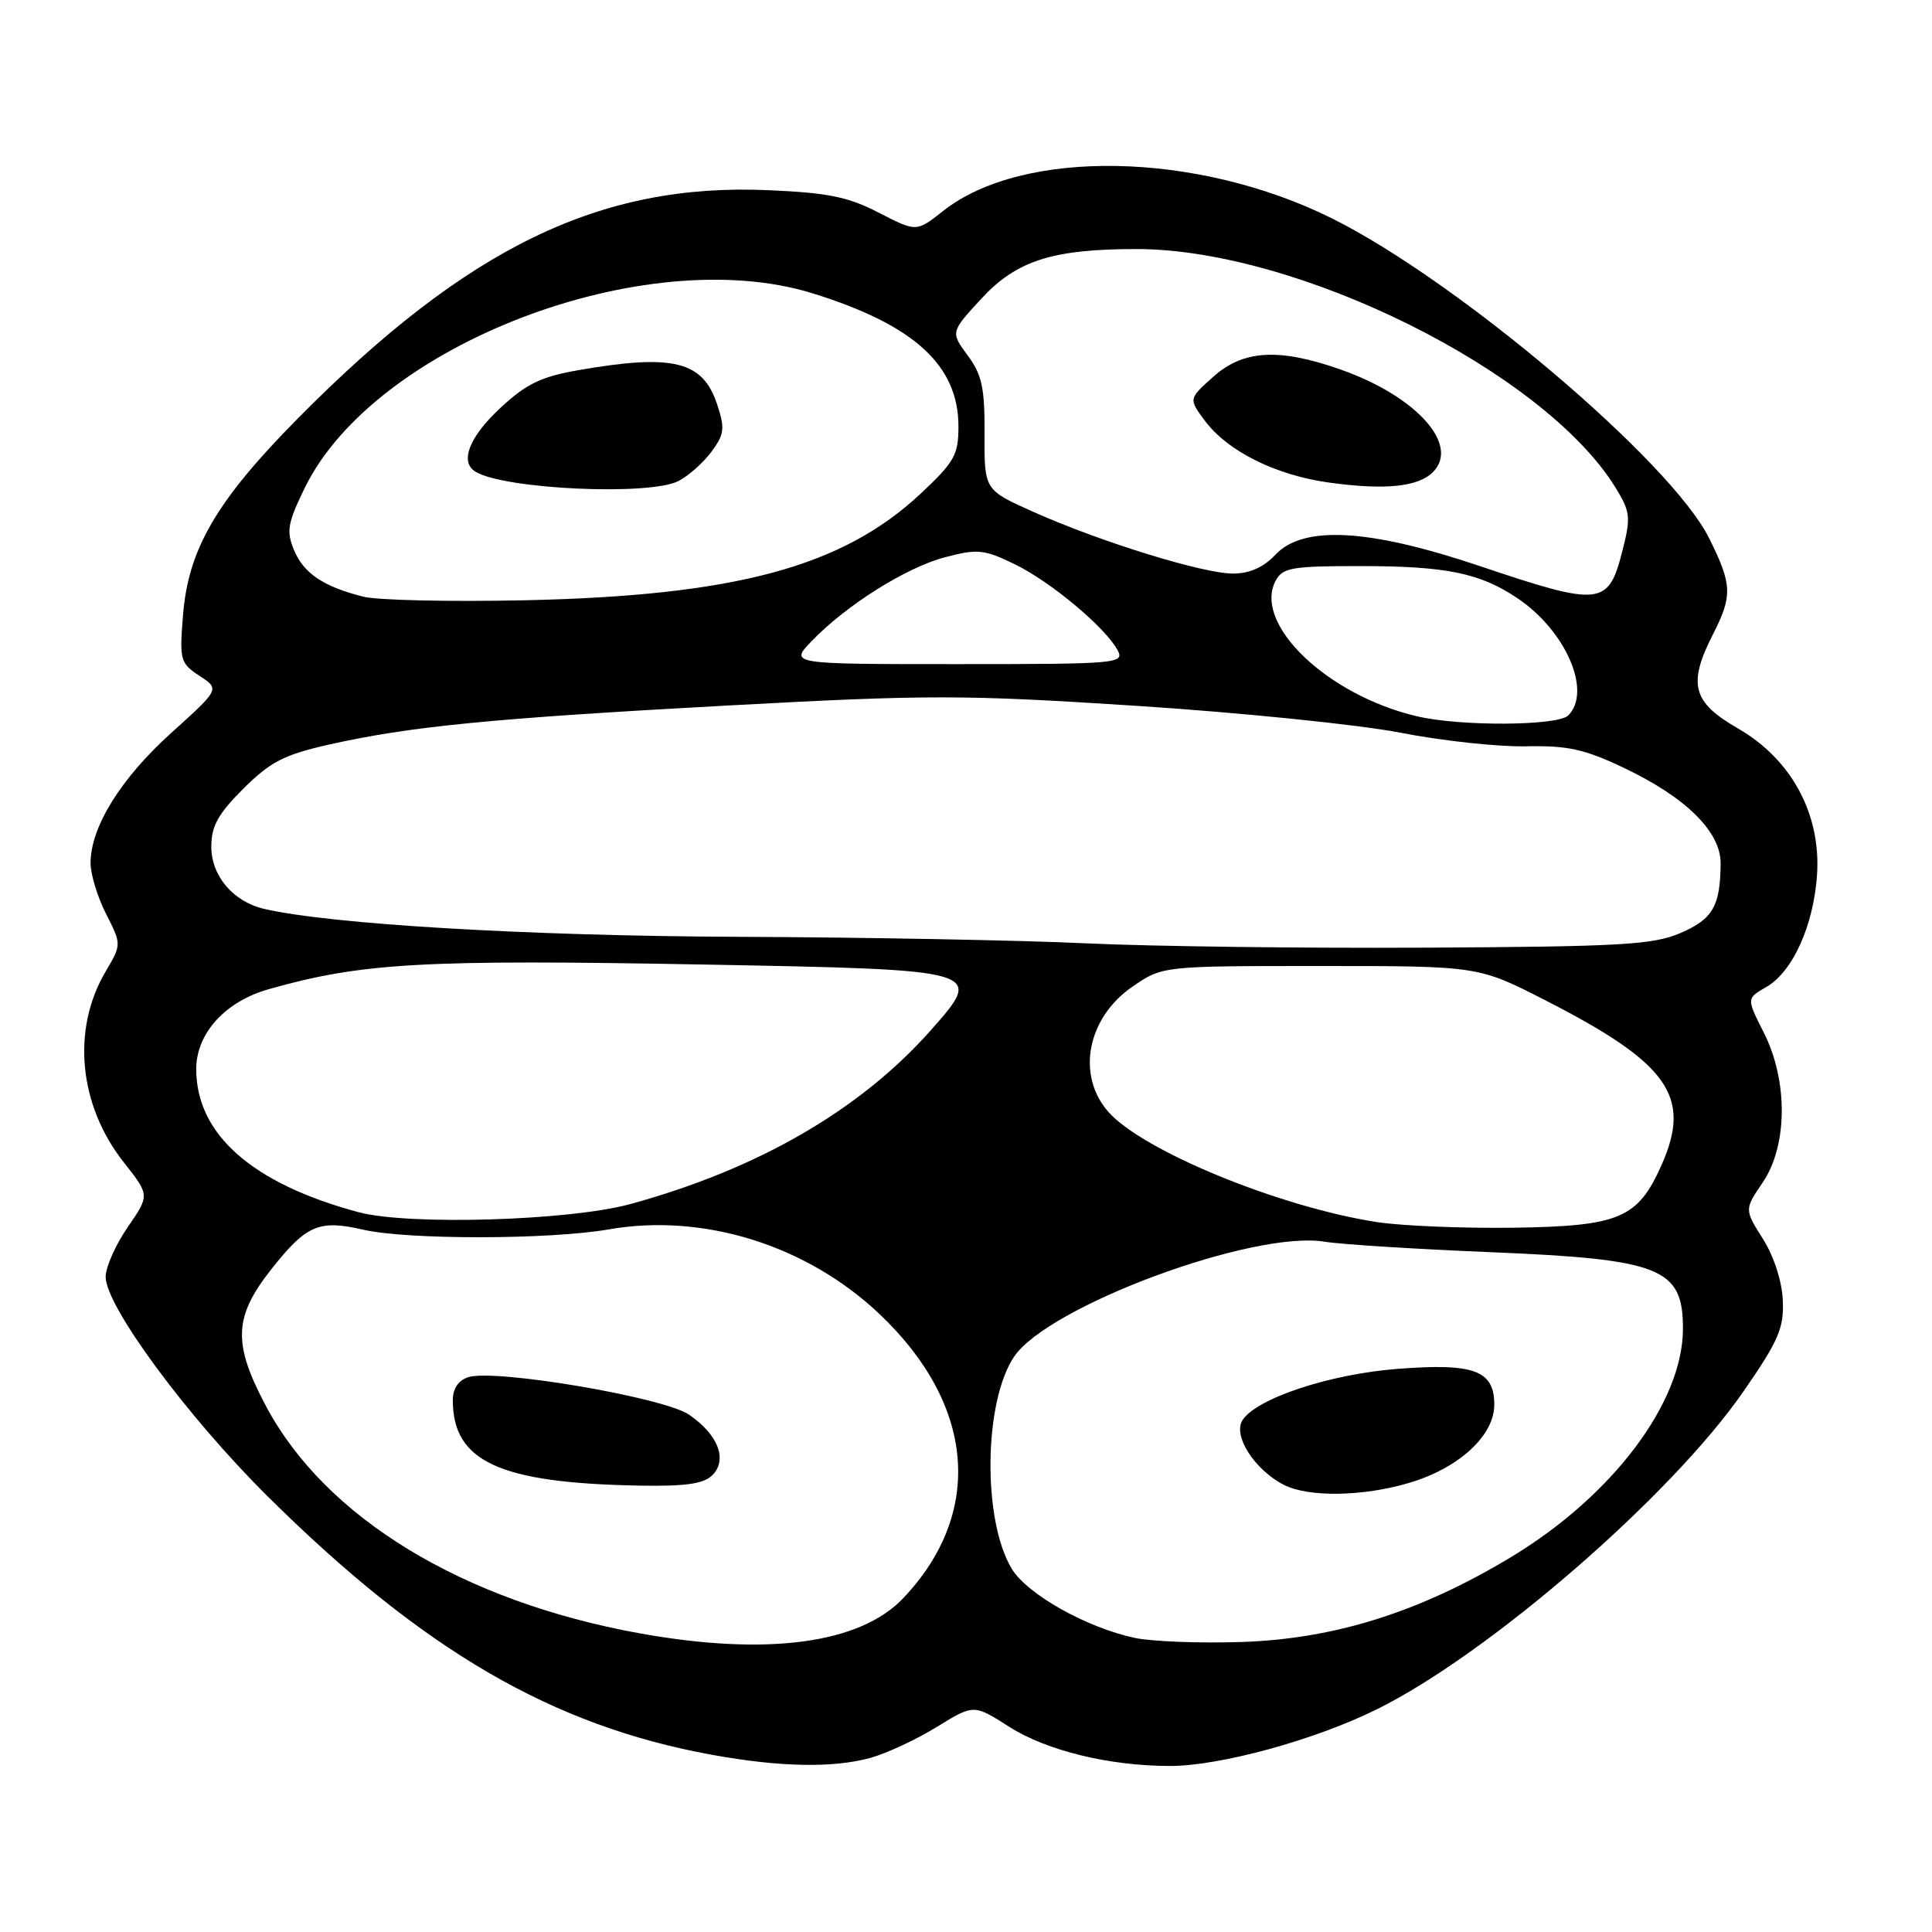 <?xml version="1.0" encoding="UTF-8" standalone="no"?>
<!DOCTYPE svg PUBLIC "-//W3C//DTD SVG 1.1//EN" "http://www.w3.org/Graphics/SVG/1.1/DTD/svg11.dtd" >
<svg xmlns="http://www.w3.org/2000/svg" xmlns:xlink="http://www.w3.org/1999/xlink" version="1.1" viewBox="0 0 256 256">
 <g >
 <path fill="currentColor"
d=" M 115.36 232.92 C 117.49 232.33 121.43 230.49 124.13 228.83 C 129.03 225.81 129.03 225.81 133.76 228.83 C 138.72 231.98 147.02 234.00 155.02 234.00 C 161.66 234.00 174.21 230.57 182.44 226.49 C 197.29 219.16 221.49 198.17 231.04 184.34 C 235.68 177.64 236.39 175.98 236.23 172.30 C 236.12 169.76 235.05 166.46 233.59 164.15 C 231.14 160.26 231.14 160.26 233.57 156.68 C 236.88 151.81 236.94 143.21 233.71 136.82 C 231.42 132.29 231.42 132.29 234.02 130.80 C 237.52 128.80 240.29 122.70 240.76 116.00 C 241.33 107.91 237.39 100.60 230.27 96.51 C 224.24 93.04 223.61 90.65 227.00 84.00 C 229.59 78.93 229.52 77.44 226.46 71.30 C 221.41 61.17 193.21 37.26 176.50 28.94 C 158.64 20.06 135.52 19.62 124.96 27.96 C 121.43 30.75 121.43 30.75 116.46 28.19 C 112.41 26.09 109.72 25.54 101.81 25.20 C 79.52 24.22 61.91 32.76 39.50 55.41 C 28.70 66.32 24.95 72.73 24.25 81.51 C 23.77 87.47 23.88 87.87 26.43 89.55 C 29.13 91.31 29.13 91.31 22.65 97.15 C 15.98 103.18 12.00 109.60 12.00 114.36 C 12.00 115.85 12.93 118.89 14.06 121.11 C 16.11 125.14 16.11 125.14 13.99 128.74 C 9.46 136.41 10.43 146.47 16.42 154.04 C 19.84 158.37 19.84 158.37 16.92 162.61 C 15.31 164.95 14.00 167.90 14.00 169.18 C 13.99 173.05 24.75 187.64 35.42 198.23 C 56.08 218.72 73.20 228.68 94.34 232.52 C 103.36 234.16 110.41 234.29 115.36 232.92 Z  M 84.74 216.42 C 61.31 212.18 43.12 201.12 35.25 186.33 C 30.82 178.00 30.96 174.50 35.96 168.17 C 40.60 162.30 42.26 161.59 48.13 162.94 C 53.98 164.29 72.81 164.27 80.67 162.90 C 93.20 160.71 106.87 164.98 116.50 174.08 C 129.22 186.11 130.42 200.46 119.67 211.78 C 113.93 217.82 101.57 219.46 84.74 216.42 Z  M 94.39 195.47 C 96.44 193.42 95.16 190.09 91.30 187.45 C 87.93 185.15 65.60 181.36 62.06 182.48 C 60.74 182.90 60.00 183.99 60.00 185.52 C 60.00 193.68 66.18 196.51 84.68 196.85 C 90.84 196.96 93.24 196.62 94.39 195.47 Z  M 150.36 217.03 C 143.95 215.66 136.13 211.26 134.07 207.88 C 130.17 201.46 130.34 185.76 134.37 179.77 C 138.89 173.06 166.06 163.00 175.50 164.53 C 177.70 164.89 187.60 165.51 197.50 165.92 C 220.08 166.85 223.00 168.01 223.00 176.04 C 223.00 185.84 213.68 198.21 200.18 206.35 C 188.12 213.61 176.86 217.16 164.55 217.57 C 159.02 217.76 152.63 217.51 150.36 217.03 Z  M 186.72 196.49 C 193.32 194.53 198.00 190.23 198.00 186.13 C 198.00 181.59 195.34 180.60 185.22 181.38 C 176.18 182.07 166.43 185.31 164.62 188.21 C 163.35 190.26 166.24 194.75 170.10 196.74 C 173.37 198.42 180.59 198.31 186.72 196.49 Z  M 182.50 161.94 C 169.60 159.97 151.33 152.47 146.82 147.28 C 142.60 142.43 144.07 134.86 150.04 130.75 C 154.03 128.00 154.03 128.00 174.95 128.00 C 195.88 128.00 195.88 128.00 204.76 132.54 C 221.08 140.88 224.19 145.27 220.19 154.31 C 217.03 161.45 214.63 162.47 200.55 162.68 C 193.92 162.77 185.80 162.44 182.50 161.94 Z  M 47.50 160.62 C 33.43 156.84 26.01 150.31 26.00 141.67 C 26.00 136.94 29.83 132.71 35.58 131.08 C 47.95 127.57 55.98 127.12 93.47 127.81 C 130.43 128.50 130.43 128.50 123.35 136.50 C 113.98 147.08 100.43 154.92 83.50 159.55 C 75.40 161.76 54.13 162.39 47.50 160.62 Z  M 144.00 125.00 C 135.47 124.59 114.55 124.20 97.50 124.13 C 69.80 124.01 43.77 122.47 35.00 120.43 C 30.90 119.48 28.00 116.07 28.00 112.19 C 28.00 109.46 28.89 107.85 32.25 104.50 C 35.81 100.95 37.64 100.01 43.50 98.68 C 54.30 96.25 65.05 95.19 96.50 93.48 C 123.06 92.04 127.60 92.04 150.50 93.52 C 164.25 94.41 180.01 96.01 185.52 97.08 C 191.04 98.16 198.54 98.97 202.20 98.89 C 207.71 98.77 209.95 99.26 215.18 101.75 C 223.37 105.64 228.00 110.20 227.99 114.37 C 227.96 120.06 226.96 121.79 222.65 123.64 C 219.02 125.19 214.80 125.43 189.00 125.57 C 172.78 125.66 152.53 125.40 144.00 125.00 Z  M 187.75 94.91 C 175.83 92.11 165.98 82.64 169.04 76.93 C 169.96 75.22 171.21 75.00 180.29 75.01 C 191.64 75.01 196.12 75.93 201.09 79.28 C 207.50 83.60 210.97 91.63 207.80 94.80 C 206.41 96.19 193.49 96.27 187.75 94.91 Z  M 107.52 84.98 C 112.09 80.21 120.07 75.19 125.24 73.83 C 129.54 72.71 130.39 72.79 134.45 74.76 C 139.23 77.08 146.47 83.14 148.09 86.16 C 149.03 87.92 148.10 88.00 126.85 88.00 C 104.63 88.00 104.63 88.00 107.52 84.98 Z  M 48.12 79.06 C 42.81 77.71 40.23 75.96 38.95 72.87 C 37.92 70.38 38.11 69.30 40.40 64.61 C 49.65 45.71 85.45 32.00 107.65 38.86 C 121.11 43.03 127.00 48.40 127.00 56.51 C 127.00 60.28 126.47 61.22 121.97 65.43 C 111.61 75.12 97.41 78.94 69.50 79.54 C 59.60 79.75 49.98 79.54 48.12 79.06 Z  M 89.90 63.74 C 91.23 63.06 93.19 61.31 94.27 59.86 C 95.98 57.55 96.08 56.77 95.03 53.60 C 93.13 47.82 89.20 46.86 76.58 49.06 C 71.65 49.93 69.70 50.88 66.25 54.10 C 62.17 57.91 60.89 61.20 62.98 62.49 C 66.77 64.83 86.04 65.72 89.90 63.74 Z  M 196.00 74.98 C 181.38 70.06 172.68 69.58 169.00 73.50 C 167.42 75.18 165.58 76.00 163.38 76.00 C 159.40 76.00 145.88 71.82 136.96 67.84 C 130.42 64.92 130.42 64.92 130.46 57.54 C 130.49 51.40 130.12 49.66 128.22 47.09 C 125.95 44.01 125.95 44.01 130.04 39.57 C 134.69 34.53 139.47 33.00 150.60 33.00 C 171.95 33.00 204.56 49.23 214.04 64.57 C 216.01 67.76 216.11 68.53 215.03 72.78 C 213.13 80.34 212.23 80.44 196.00 74.98 Z  M 189.87 62.56 C 193.48 58.95 187.66 52.49 177.63 48.96 C 169.46 46.09 164.75 46.36 160.77 49.92 C 157.50 52.84 157.50 52.84 159.59 55.67 C 162.63 59.79 169.05 62.99 176.22 63.96 C 183.55 64.96 187.92 64.51 189.87 62.56 Z "/>
</g>
</svg>